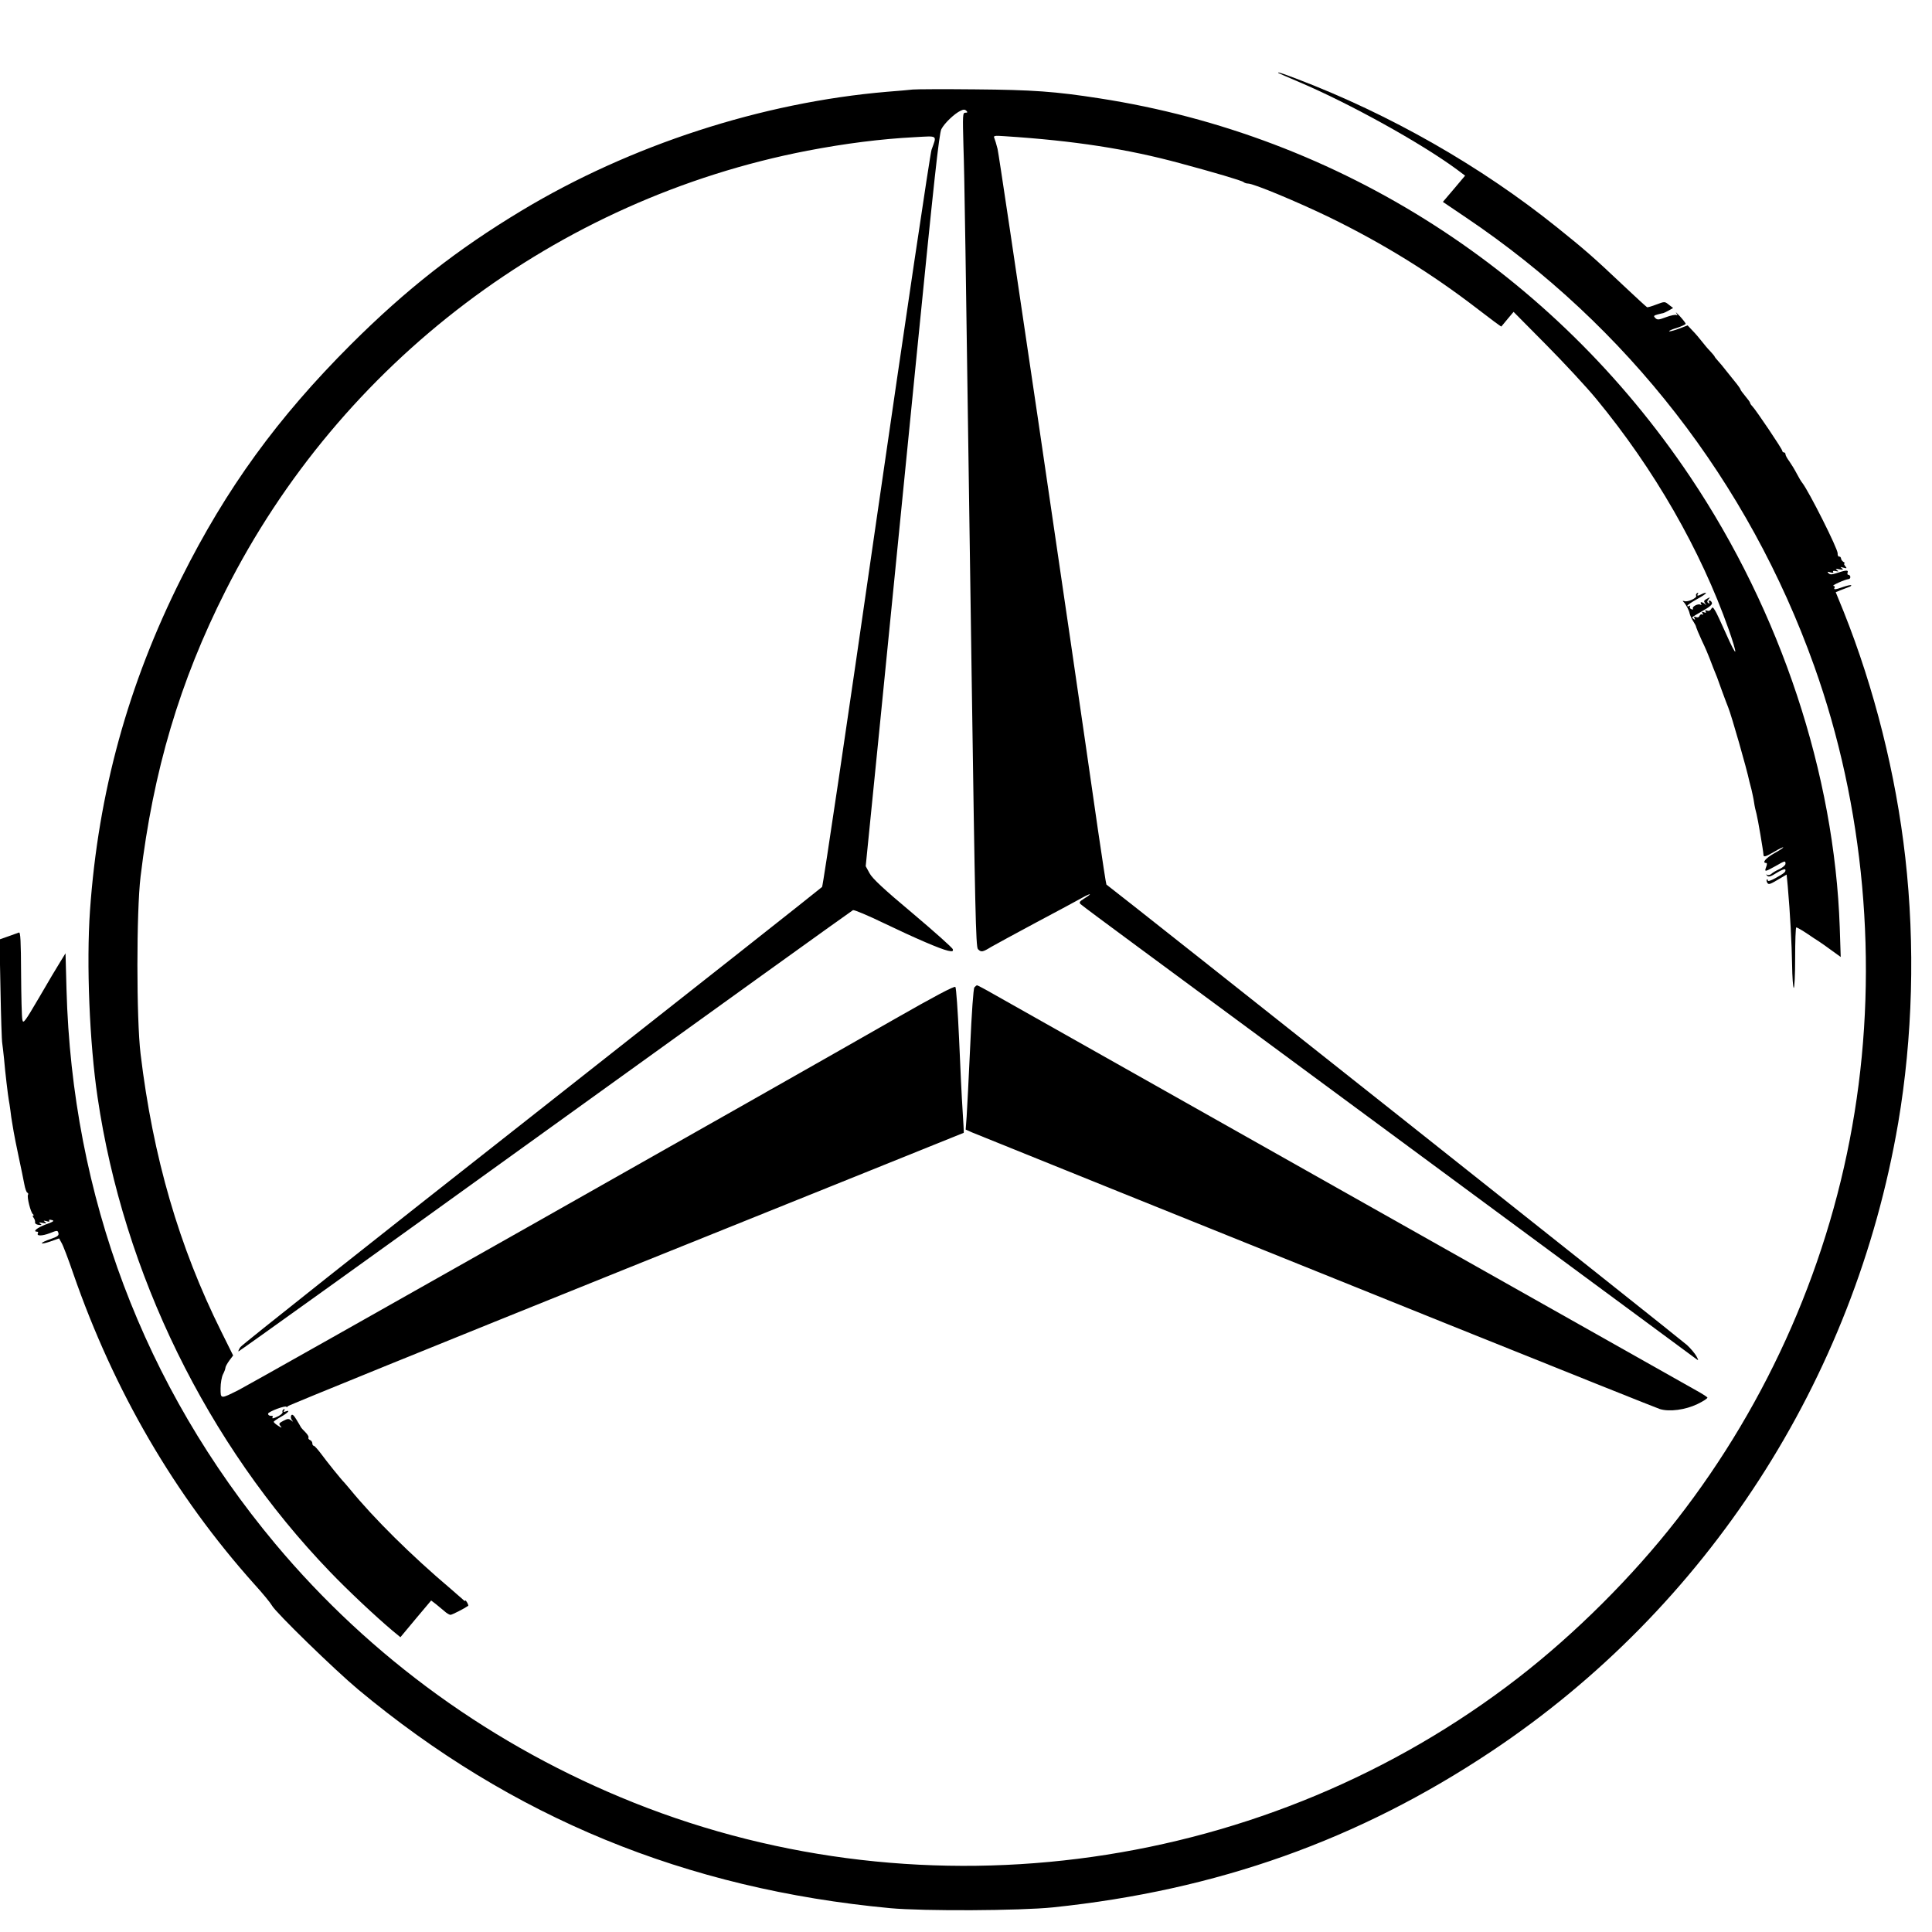 <?xml version="1.0" standalone="no"?>
<!DOCTYPE svg PUBLIC "-//W3C//DTD SVG 20010904//EN"
 "http://www.w3.org/TR/2001/REC-SVG-20010904/DTD/svg10.dtd">
<svg version="1.0" xmlns="http://www.w3.org/2000/svg"
 width="1200pt" height="1200pt" viewBox="0 0 1200 1200"
 preserveAspectRatio="xMidYMid meet">
<g transform="translate(0,1200) scale(0.1,-0.1)"
fill="#000000" stroke="none">
<path d="M7941 11546 c2 -1 60 -27 129 -56 313 -133 755 -378 978 -542 l52
-39 -69 -82 -69 -81 142 -96 c1002 -674 1757 -1646 2164 -2786 311 -870 400
-1853 251 -2774 -147 -916 -530 -1793 -1104 -2529 -276 -354 -630 -707 -985
-982 -1555 -1204 -3668 -1503 -5490 -777 -873 348 -1637 900 -2231 1610 -816
977 -1261 2159 -1296 3445 l-6 222 -32 -52 c-18 -28 -77 -128 -131 -221 -91
-155 -100 -167 -105 -140 -4 16 -7 145 -8 288 -1 202 -4 257 -13 254 -7 -3
-37 -13 -67 -24 l-54 -19 6 -310 c3 -170 8 -321 11 -335 2 -14 7 -56 11 -95 7
-85 25 -233 30 -260 2 -11 7 -40 10 -65 3 -25 7 -56 10 -70 2 -13 7 -40 10
-60 3 -19 17 -89 31 -155 14 -66 30 -142 35 -170 5 -27 13 -51 19 -53 5 -2 7
-8 4 -13 -8 -13 17 -112 31 -121 5 -4 6 -8 1 -8 -5 0 -3 -6 3 -14 6 -8 10 -20
9 -27 -2 -8 7 -15 22 -17 20 -2 22 -1 10 8 -11 8 -8 9 15 4 24 -4 27 -3 15 6
-12 9 -10 10 9 5 15 -5 21 -3 17 3 -4 6 2 8 16 4 18 -4 11 -10 -37 -27 -54
-20 -84 -45 -55 -45 6 0 9 -4 6 -9 -12 -19 24 -19 72 -1 48 19 50 19 55 1 4
-15 -6 -22 -49 -37 -30 -10 -54 -21 -54 -26 0 -4 24 1 53 11 l54 19 15 -27 c9
-14 42 -100 73 -191 254 -732 630 -1377 1126 -1931 52 -57 100 -116 108 -131
21 -41 390 -400 536 -522 956 -796 2034 -1239 3305 -1358 207 -19 806 -16
1010 5 1019 106 1899 419 2725 970 1338 892 2252 2305 2525 3902 90 531 106
1102 44 1650 -58 514 -192 1049 -383 1527 l-49 120 32 13 c17 6 40 15 50 19
10 3 17 9 14 11 -3 3 -24 -2 -48 -10 -50 -18 -64 -19 -55 -5 3 6 0 10 -7 11
-16 1 71 40 93 42 17 1 15 27 -2 27 -4 0 -6 7 -3 15 6 16 -12 14 -73 -6 -27
-9 -38 -8 -46 1 -9 10 -7 11 12 5 15 -5 21 -3 17 3 -4 6 3 8 16 5 19 -4 20 -3
8 6 -12 9 -9 10 15 5 24 -4 27 -3 15 6 -12 9 -10 10 10 4 22 -6 23 -5 11 10
-7 9 -10 16 -5 16 5 0 2 5 -6 10 -8 5 -15 15 -15 22 -1 7 -6 12 -12 11 -5 -1
-10 8 -9 20 2 27 -178 384 -219 437 -7 8 -23 35 -36 60 -13 25 -34 59 -46 76
-13 17 -23 36 -23 42 0 7 -4 12 -10 12 -5 0 -10 5 -10 10 0 11 -165 256 -187
278 -7 7 -13 16 -13 20 0 4 -14 23 -30 42 -16 19 -30 38 -30 42 0 3 -16 26
-36 50 -19 23 -45 56 -57 71 -12 16 -32 40 -44 53 -13 14 -23 27 -23 29 0 2
-12 17 -27 33 -16 16 -39 44 -53 62 -14 18 -39 48 -57 66 l-31 33 -52 -20
c-29 -11 -57 -18 -62 -17 -6 2 15 12 46 21 31 10 56 22 56 26 0 4 -16 25 -36
47 -20 21 -30 30 -23 20 9 -13 10 -17 2 -13 -6 4 -36 -2 -65 -13 -45 -17 -54
-18 -67 -5 -12 12 -10 15 15 22 16 4 31 8 34 8 3 0 18 8 34 16 l28 16 -26 20
c-26 21 -26 21 -77 2 -28 -11 -55 -19 -59 -17 -4 2 -70 62 -146 134 -187 177
-245 227 -412 361 -474 381 -1039 703 -1619 924 -95 36 -123 45 -112 35z"/>
<path d="M5670 11444 c-19 -2 -91 -9 -160 -14 -778 -66 -1594 -331 -2270 -738
-402 -242 -718 -490 -1061 -832 -455 -455 -773 -892 -1052 -1450 -332 -661
-517 -1336 -568 -2065 -23 -330 -3 -823 47 -1160 161 -1094 681 -2156 1443
-2947 112 -117 284 -278 387 -365 l51 -42 95 114 96 114 29 -22 c15 -12 39
-32 53 -44 14 -13 31 -23 38 -23 10 0 86 39 110 56 2 1 -1 11 -7 21 -6 10 -11
15 -11 11 0 -5 -8 0 -18 10 -10 9 -42 37 -71 62 -246 208 -478 438 -627 620
-16 19 -31 37 -34 40 -18 17 -112 134 -144 178 -21 28 -42 52 -47 52 -5 0 -9
7 -9 15 0 9 -7 18 -15 21 -8 4 -12 10 -9 15 3 5 -6 20 -19 33 -14 14 -27 28
-29 33 -2 4 -14 25 -27 46 -17 28 -26 35 -32 26 -4 -8 -3 -20 4 -29 10 -13 10
-13 -5 -2 -14 11 -22 11 -48 -3 -27 -14 -30 -18 -18 -32 11 -14 8 -13 -14 1
-16 10 -28 21 -28 25 0 3 20 17 45 31 43 24 63 46 28 33 -12 -5 -14 -3 -8 7 5
9 4 11 -4 6 -6 -4 -9 -11 -6 -16 3 -5 -8 -16 -24 -25 -34 -17 -45 -19 -37 -6
3 5 -2 8 -12 7 -9 0 -17 5 -17 13 0 13 115 56 115 42 0 -3 4 -1 8 5 4 6 950
390 2102 854 1152 464 2096 843 2096 844 1 1 -2 62 -7 136 -5 74 -15 276 -22
448 -8 176 -18 317 -23 322 -7 7 -133 -60 -380 -201 -688 -394 -3999 -2266
-4069 -2301 -117 -59 -115 -59 -115 9 0 32 7 71 15 87 8 15 15 34 15 40 0 7
11 27 24 45 l24 32 -73 147 c-263 528 -425 1085 -502 1727 -26 216 -26 884 0
1100 79 658 243 1212 528 1776 715 1418 2056 2432 3614 2733 235 45 455 73
666 84 148 8 138 15 105 -78 -9 -25 -163 -1062 -343 -2305 -179 -1243 -331
-2266 -337 -2274 -6 -7 -818 -648 -1804 -1424 -987 -776 -1801 -1421 -1809
-1434 -9 -13 -14 -25 -12 -27 2 -2 859 613 1904 1366 1045 753 1906 1372 1913
1375 7 3 93 -33 190 -80 200 -96 351 -161 400 -172 28 -6 33 -4 30 9 -1 8
-113 108 -248 222 -184 154 -251 217 -269 250 l-24 44 92 918 c50 504 152
1527 226 2272 106 1065 138 1362 152 1388 19 37 82 97 119 114 18 9 27 9 36 0
9 -9 8 -12 -6 -12 -17 0 -17 -13 -12 -207 7 -214 10 -432 51 -3291 21 -1443
26 -1685 39 -1697 20 -21 29 -19 83 14 27 15 152 84 278 151 127 67 254 136
283 152 59 33 71 31 16 -3 -29 -18 -33 -24 -22 -35 7 -7 164 -124 350 -261
185 -136 1037 -765 1894 -1398 857 -632 1566 -1156 1577 -1164 18 -13 18 -12
4 15 -9 16 -35 48 -59 70 -29 28 -3523 2799 -3606 2860 -2 1 -25 152 -52 336
-179 1248 -613 4192 -624 4233 -7 28 -16 58 -20 67 -7 15 -1 17 66 12 431 -28
760 -79 1088 -168 212 -57 385 -108 394 -117 6 -5 18 -9 28 -9 34 0 301 -111
504 -209 336 -164 635 -349 923 -571 79 -61 145 -110 146 -108 2 2 19 23 39
47 l37 44 202 -204 c111 -112 252 -264 312 -337 359 -435 648 -938 822 -1431
24 -68 43 -130 41 -138 -2 -7 -27 42 -57 110 -30 67 -60 133 -69 146 -13 21
-16 22 -24 8 -5 -10 -15 -14 -25 -10 -11 4 -14 3 -9 -5 5 -8 1 -10 -10 -5 -13
5 -15 3 -9 -7 5 -8 4 -11 -2 -7 -6 4 -13 0 -17 -8 -3 -9 -12 -12 -22 -8 -13 5
-15 3 -9 -7 5 -9 4 -11 -3 -6 -7 4 -12 9 -12 11 0 2 29 20 64 40 45 25 63 41
59 51 -3 8 -9 14 -15 14 -5 0 -6 -5 -2 -12 4 -7 3 -8 -5 -4 -9 6 -9 11 1 24
12 14 10 14 -10 3 -20 -11 -21 -15 -11 -29 11 -14 11 -15 -1 -4 -18 15 -34 16
-24 0 4 -7 3 -8 -4 -4 -15 9 -54 -12 -47 -24 3 -6 -1 -7 -9 -4 -9 3 -13 11 -9
17 3 6 1 7 -5 3 -7 -4 -12 -3 -12 1 0 5 27 23 61 42 33 18 58 35 55 38 -2 2
-13 0 -24 -6 -27 -14 -35 -14 -26 1 4 7 3 8 -5 4 -6 -4 -9 -11 -6 -16 8 -13
-51 -41 -72 -34 -10 3 -14 2 -8 -3 14 -12 36 -52 40 -75 3 -11 12 -32 22 -47
9 -14 18 -30 18 -36 1 -5 17 -44 36 -85 20 -41 41 -91 48 -110 7 -19 18 -46
23 -60 18 -43 26 -63 53 -140 15 -41 33 -89 40 -106 19 -46 115 -381 131 -459
1 -5 7 -28 13 -50 5 -22 13 -58 16 -80 3 -22 10 -53 15 -70 8 -30 42 -229 43
-252 0 -19 11 -16 68 17 28 17 53 29 55 27 2 -2 -23 -19 -56 -37 -53 -30 -78
-60 -50 -60 6 0 6 -9 0 -25 -12 -32 -8 -31 57 5 61 35 63 35 63 15 0 -9 -17
-23 -37 -33 -21 -9 -44 -23 -51 -30 -8 -7 -19 -9 -25 -6 -9 5 -9 4 -1 -5 9
-10 22 -6 60 18 27 17 51 26 53 20 4 -14 -5 -22 -61 -53 -29 -16 -48 -22 -48
-15 0 7 -3 10 -6 6 -3 -3 -2 -12 3 -20 7 -13 17 -10 64 18 l56 33 7 -72 c15
-170 25 -361 27 -489 1 -76 6 -140 10 -143 5 -3 9 81 9 185 0 105 3 191 7 191
4 0 33 -16 63 -36 30 -21 66 -44 80 -53 14 -9 49 -34 79 -56 l54 -39 -6 184
c-33 953 -366 1959 -928 2797 -854 1274 -2176 2121 -3669 2352 -276 43 -415
53 -775 56 -192 2 -366 1 -385 -1z"/>
<path d="M6052 5867 c-6 -7 -17 -160 -26 -367 -9 -195 -19 -391 -22 -435 l-6
-81 38 -17 c22 -9 415 -168 874 -353 459 -185 1404 -566 2100 -846 696 -280
1281 -514 1300 -520 60 -18 158 -5 233 31 37 18 65 36 62 41 -3 4 -33 24 -68
43 -34 19 -1009 569 -2167 1222 -1158 653 -2148 1212 -2200 1241 -52 30 -98
54 -101 54 -4 0 -11 -6 -17 -13z"/>
</g>
</svg>
